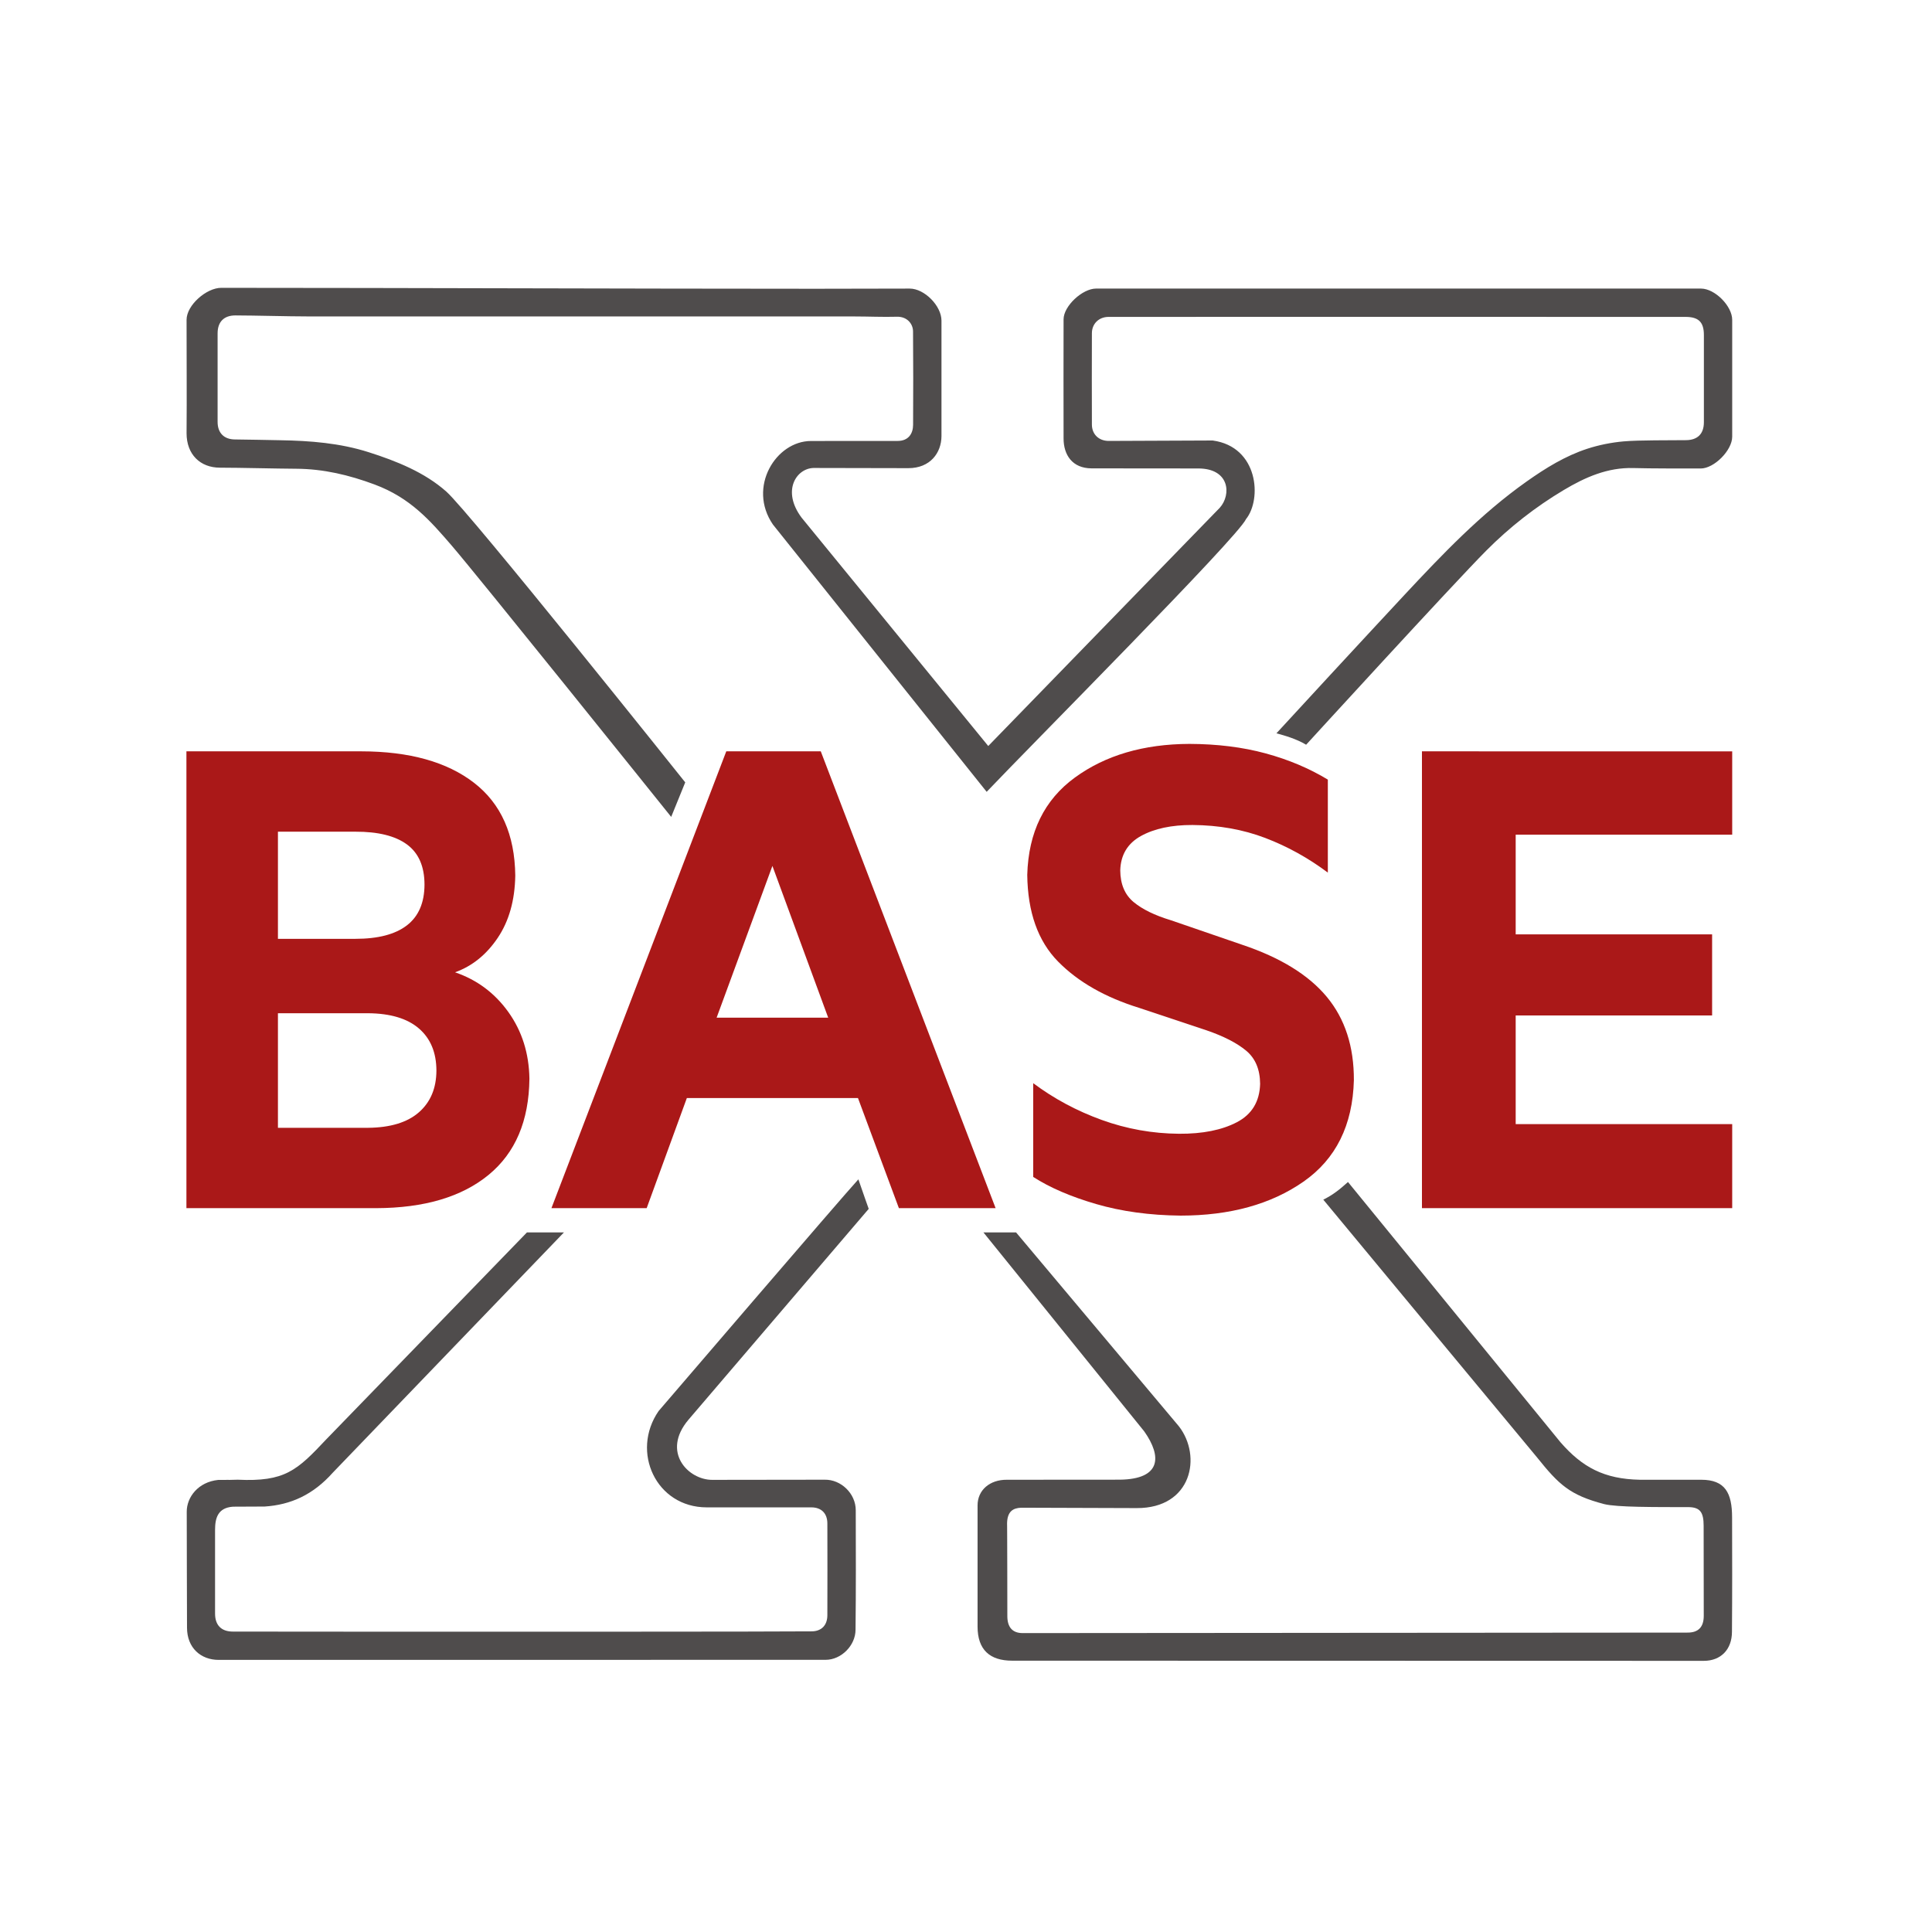 <?xml version="1.0" encoding="UTF-8" standalone="no"?>
<svg
   xmlns:dc="http://purl.org/dc/elements/1.1/"
   xmlns:cc="http://creativecommons.org/ns#"
   xmlns:rdf="http://www.w3.org/1999/02/22-rdf-syntax-ns#"
   xmlns:svg="http://www.w3.org/2000/svg"
   xmlns="http://www.w3.org/2000/svg"
   xmlns:sodipodi="http://sodipodi.sourceforge.net/DTD/sodipodi-0.dtd"
   xmlns:inkscape="http://www.inkscape.org/namespaces/inkscape"
   viewBox="0 0 228 228"
   height="228"
   width="228"
   xml:space="preserve"
   version="1.1"
   id="svg2"
   inkscape:version="0.48.5 r10040"
   sodipodi:docname="BaseX.svg"
   inkscape:export-filename="C:\Users\user\Desktop\BaseX_512.png"
   inkscape:export-xdpi="202.10527"
   inkscape:export-ydpi="202.10527"><rect x="0" y="0" width="228" height="228" fill="#808080" stroke="none"/><sodipodi:namedview
     pagecolor="#ffffff"
     bordercolor="#666666"
     borderopacity="1"
     objecttolerance="10"
     gridtolerance="10"
     guidetolerance="10"
     inkscape:pageopacity="0"
     inkscape:pageshadow="2"
     inkscape:window-width="2498"
     inkscape:window-height="1417"
     id="namedview3026"
     showgrid="false"
     fit-margin-top="20"
     fit-margin-left="20"
     fit-margin-right="20"
     fit-margin-bottom="20"
     inkscape:zoom="2.24"
     inkscape:cx="31.778518"
     inkscape:cy="91.018738"
     inkscape:window-x="-8"
     inkscape:window-y="-8"
     inkscape:window-maximized="1"
     inkscape:current-layer="g12" /><defs
     id="defs6" /><g
     transform="matrix(1.25,0,0,-1.25,14.82,218)"
     id="g10"><g
       transform="scale(0.1,0.1)"
       id="g12"><rect
         style="fill-opacity:1;fill:#ffffff"
         id="rect2992"
         width="228"
         height="228"
         x="0"
         y="0"
         transform="matrix(8,0,0,-8,-118.557,1744)" /><path
         id="path14"
         style="fill:#4f4c4c;fill-opacity:1;fill-rule:nonzero;stroke:none"
         d="m 1086.52,1051.684 c 7.91,-2.149 18.77,-5.219 28.04,-10.782 0,0 139.07,152.138 170.19,183.388 21.86,21.95 46.27,41.12 73,57.05 20.29,12.1 41.43,21.48 65.87,20.77 16.24,-0.48 47.17,-0.4 63.43,-0.42 12.73,-0.02 29.75,17.16 29.76,29.98 0.04,36.79 0.03,73.58 0,110.38 -0.01,13.06 -16.38,29.49 -29.42,29.5 l -571.093,0.01 c -13,0.01 -30.707,-16.54 -30.738,-29 -0.094,-37.46 -0.067,-74.93 0,-112.39 -0.047,-15.62 8.218,-28.28 26.402,-28.36 l 100.461,-0.09 c 29.998,0.16 31.718,-24.68 20.638,-37.08 L 814.449,1039.691 638.199,1255.32 c -18.902,25.31 -5,46.4 11.25,46.87 l 89.571,-0.18 c 20.675,0 31.191,14.49 31.269,30.23 0.02,36.35 0.016,72.7 0.004,109.05 -0.008,13.98 -16.125,30.28 -30.008,30.26 -29.652,-0.03 -59.308,-0.18 -88.965,-0.17 -182.629,0.04 -378.355,0.82 -560.988,0.88 -13.949,0.01 -32.742,-16.31 -32.75,-30.21 -0.016,-35.46 0.305,-71.65 0,-107.11 0,-19.87 12.777,-32.47 31.562,-32.48 19.621,-0.01 52.335,-0.9 71.957,-1.01 25.648,-0.14 49.945,-5.89 74.05,-14.89 33.801,-12.62 52.293,-33.94 72.723,-57.62 24,-27.82 193.613,-239.21 207.238,-256.174 l 13.262,32.605 c 0,0 -203.395,254.879 -225.516,274.489 -20.527,18.2 -46.921,28.79 -73.297,37.2 -27.191,8.67 -55.386,10.86 -83.742,11.32 -9.808,0.16 -32.718,0.68 -42.531,0.73 -10.34,0.04 -16.395,6.14 -16.406,16.57 -0.031,27.87 -0.027,55.75 0,83.62 0.008,10.88 6.012,16.93 16.844,16.91 18.257,-0.03 49.609,-0.94 67.863,-0.94 172.152,-0.02 344.305,0 516.457,-0.03 13.371,0 26.75,-0.65 40.105,-0.27 9.559,0.27 15.227,-6.55 15.289,-13.8 0.262,-29.43 0.2,-58.87 0.051,-88.3 -0.043,-7.92 -4.094,-15.16 -14.609,-15.16 l -81.778,-0.05 c -33.121,0 -60.156,-43.59 -35.949,-78.86 25.282,-31.7 201.793,-252.362 201.793,-252.362 42.336,44.589 237.221,240.332 244.861,257.492 15.15,18.84 11.74,68.29 -31.48,74.2 l -98.369,-0.41 c -9.199,0.11 -15.625,6.3 -15.66,15.39 -0.102,28.77 -0.09,57.53 -0.004,86.3 0.023,8.94 6.535,15.29 15.535,15.41 0,0 380.118,0.14 544.898,0 12.35,-0.01 17.35,-4.88 17.35,-17.16 0.01,-27.43 0.02,-54.86 0,-82.29 -0.01,-10.94 -5.89,-16.76 -16.7,-16.92 -14.91,-0.23 -44.54,0.16 -59.35,-1.18 -11.43,-1.05 -22.98,-3.34 -33.89,-6.88 -20.87,-6.79 -39.46,-18.29 -57.33,-30.92 -43.43,-30.69 -79.83,-68.99 -115.87,-107.6 -30.7,-32.886 -114.86,-123.979 -120.42,-130.186"
         inkscape:connector-curvature="0" /><path
         id="path16"
         style="fill:#4f4c4c;fill-opacity:1;fill-rule:nonzero;stroke:none"
         d="m 413.875,580.496 -218.203,-226.797 c -18.684,-20.98 -39.781,-30.41 -64.367,-32.019 l -29.914,-0.141 c -14.285,-1.039 -16.91,-10.68 -16.914,-21.969 -0.02,-27.64 -0.02,-51.371 0.004,-79.019 0.008,-10.891 5.941,-16.91 16.723,-16.922 188.149,-0.277 533.231,-0.129 546.344,0.211 9.601,0 15,5.91 15,15.27 0.09,28.762 0.094,57.52 0.004,86.289 0.101,9.461 -5.305,15.434 -15.004,15.493 l -98.891,0.007 c -47.761,0 -71.965,52.434 -45.429,90.942 0,0 174.476,203.5 188.609,218.746 3.352,-9.863 9.758,-27.875 9.758,-27.875 l -170.086,-198.973 c -25.988,-30.656 -0.235,-56.867 22.258,-56.867 l 106.3,0.141 c 15.114,0.32 29.289,-12.84 29.289,-28.871 0.122,-37.903 0.223,-74.84 -0.203,-112.743 0,-14.918 -13.511,-28.437 -28.242,-28.437 0,0 -549.844,-0.039 -573.031,-0.062 -16.77,0 -29.879,11.262 -29.879,30.434 -0.027,36.566 -0.281,72.988 -0.262,109.559 0.008,13.539 10.711,27.98 29.707,29.91 23.391,0.211 -4.984,-0.321 18.398,0.211 44.625,-2.09 55.937,8.629 83.789,38.277 l 189.316,195.207 34.926,0"
         inkscape:connector-curvature="0" /><path
         id="path18"
         style="fill:#4f4c4c;fill-opacity:1;fill-rule:nonzero;stroke:none"
         d="m 809.891,580.496 30.812,0 153.699,-183.027 c 21.988,-28.239 12.305,-77.457 -39.734,-77.258 l -109.043,0.359 c -7.605,-0.3 -13.387,-3.269 -13.414,-15.422 0.18,2.813 0.262,-87 0.262,-87 0.023,-9.91 4.402,-15.938 14.414,-15.957 l 627.813,0.48 c 9.85,-0.031 15.25,4.906 15.26,15.828 0.02,27.66 -0.09,57.371 -0.11,85.02 0,12.742 -3.35,17.429 -14.08,17.601 -32.23,0.059 -67.73,-0.172 -79.8,2.848 -32.52,8.551 -42.65,18.191 -63.61,44.351 0,0 -200.08,241.102 -201.59,243.078 9.36,4.672 15.54,9.684 23.3,16.668 6.98,-8.578 200.67,-245.757 200.67,-245.757 20.47,-23.438 41.02,-34.707 75.02,-35.348 l 57.89,0 c 22.49,-0.02 29.03,-12.43 29.06,-35.52 0.1,-37.679 0.18,-70.281 -0.12,-107.96 0.01,-16.742 -10.52,-27.492 -26.58,-27.48 0,0 -635.19,0.141 -653.026,0.148 -21.203,0 -32.621,10.461 -32.621,32.223 -0.027,36.789 -0.031,77.629 0,114.418 0,14.32 11.446,24.32 27.703,24.172 l 106.872,0.078 c 38.523,0.609 39.734,21.582 22.789,45.582 l -151.836,187.875"
         inkscape:connector-curvature="0" /><g
         transform="matrix(10,0,0,10,16,176)"
         id="g20"><g
   transform="matrix(1,0,0,-1,0,42.737)"
   style="font-size:70.244px;font-variant:normal;font-weight:600;writing-mode:lr-tb;fill:#aa1818;fill-opacity:1;fill-rule:nonzero;stroke:none;font-family:Metric Semibold;-inkscape-font-specification:Metric-Semibold"
   id="text22"><path
     d="m 29.502,-22.267 c 1.62,-0.582 2.963,-1.665 4.03,-3.249 1.067,-1.583 1.62,-3.544 1.659,-5.883 -0.044,-3.869 -1.343,-6.79 -3.898,-8.763 -2.555,-1.973 -6.102,-2.962 -10.642,-2.968 l -16.507,0 0,43.129 17.912,0 c 4.536,-0.013 8.072,-1.058 10.607,-3.135 2.535,-2.077 3.822,-5.106 3.863,-9.088 -0.038,-2.394 -0.7,-4.49 -1.984,-6.287 -1.285,-1.797 -2.965,-3.05 -5.04,-3.758 z m -16.718,-3.161 0,-10.115 7.305,0 c 2.147,-0.007 3.771,0.394 4.873,1.203 1.102,0.809 1.655,2.071 1.659,3.784 -0.004,1.72 -0.558,3.004 -1.659,3.855 -1.102,0.85 -2.726,1.275 -4.873,1.273 z m 0,7.024 8.499,0 c 2.113,0.015 3.717,0.495 4.812,1.44 1.095,0.945 1.645,2.268 1.651,3.969 -0.006,1.67 -0.556,2.984 -1.651,3.942 -1.095,0.959 -2.699,1.447 -4.812,1.466 l -8.499,0 z"
     id="path3029"
     inkscape:connector-curvature="0" /><path
     d="M 55.112,-43.129 38.605,0 l 8.991,0 3.793,-10.396 16.156,0 L 71.409,0 80.54,0 64.033,-43.129 z m 4.355,10.817 5.268,14.33 -10.536,0 z"
     id="path3031"
     inkscape:connector-curvature="0" /><path
     d="m 84.088,-2.95 c 1.572,1.013 3.556,1.867 5.953,2.564 2.397,0.697 5.049,1.059 7.955,1.089 4.677,-0.001 8.546,-1.07 11.608,-3.205 3.061,-2.135 4.648,-5.328 4.759,-9.579 0.013,-3.176 -0.839,-5.798 -2.555,-7.867 -1.717,-2.069 -4.377,-3.708 -7.981,-4.917 l -6.743,-2.318 c -1.52,-0.459 -2.694,-1.033 -3.521,-1.721 -0.827,-0.688 -1.245,-1.683 -1.256,-2.985 0.042,-1.469 0.695,-2.552 1.958,-3.249 1.263,-0.697 2.881,-1.042 4.856,-1.036 2.482,0.016 4.771,0.423 6.866,1.22 2.096,0.798 4.068,1.889 5.918,3.275 l 0,-8.78 c -1.752,-1.062 -3.71,-1.888 -5.874,-2.476 -2.164,-0.588 -4.561,-0.887 -7.191,-0.896 -4.326,0.015 -7.932,1.074 -10.817,3.178 -2.886,2.104 -4.384,5.166 -4.496,9.184 0.042,3.527 1.011,6.255 2.906,8.183 1.895,1.929 4.462,3.392 7.7,4.39 l 6.322,2.107 c 1.624,0.558 2.871,1.199 3.74,1.923 0.869,0.724 1.308,1.769 1.317,3.135 -0.047,1.671 -0.779,2.877 -2.195,3.618 -1.417,0.74 -3.237,1.103 -5.461,1.089 -2.514,-0.019 -4.949,-0.455 -7.305,-1.308 -2.356,-0.853 -4.51,-2.009 -6.462,-3.468 z"
     id="path3033"
     inkscape:connector-curvature="0" /><path
     d="m 120.79,-43.129 0,43.129 29.291,0 0,-7.937 -20.441,0 0,-10.255 18.544,0 0,-7.656 -18.544,0 0,-9.413 20.441,0 0,-7.867 z"
     id="path3035"
     inkscape:connector-curvature="0" /></g>
</g></g></g></svg>